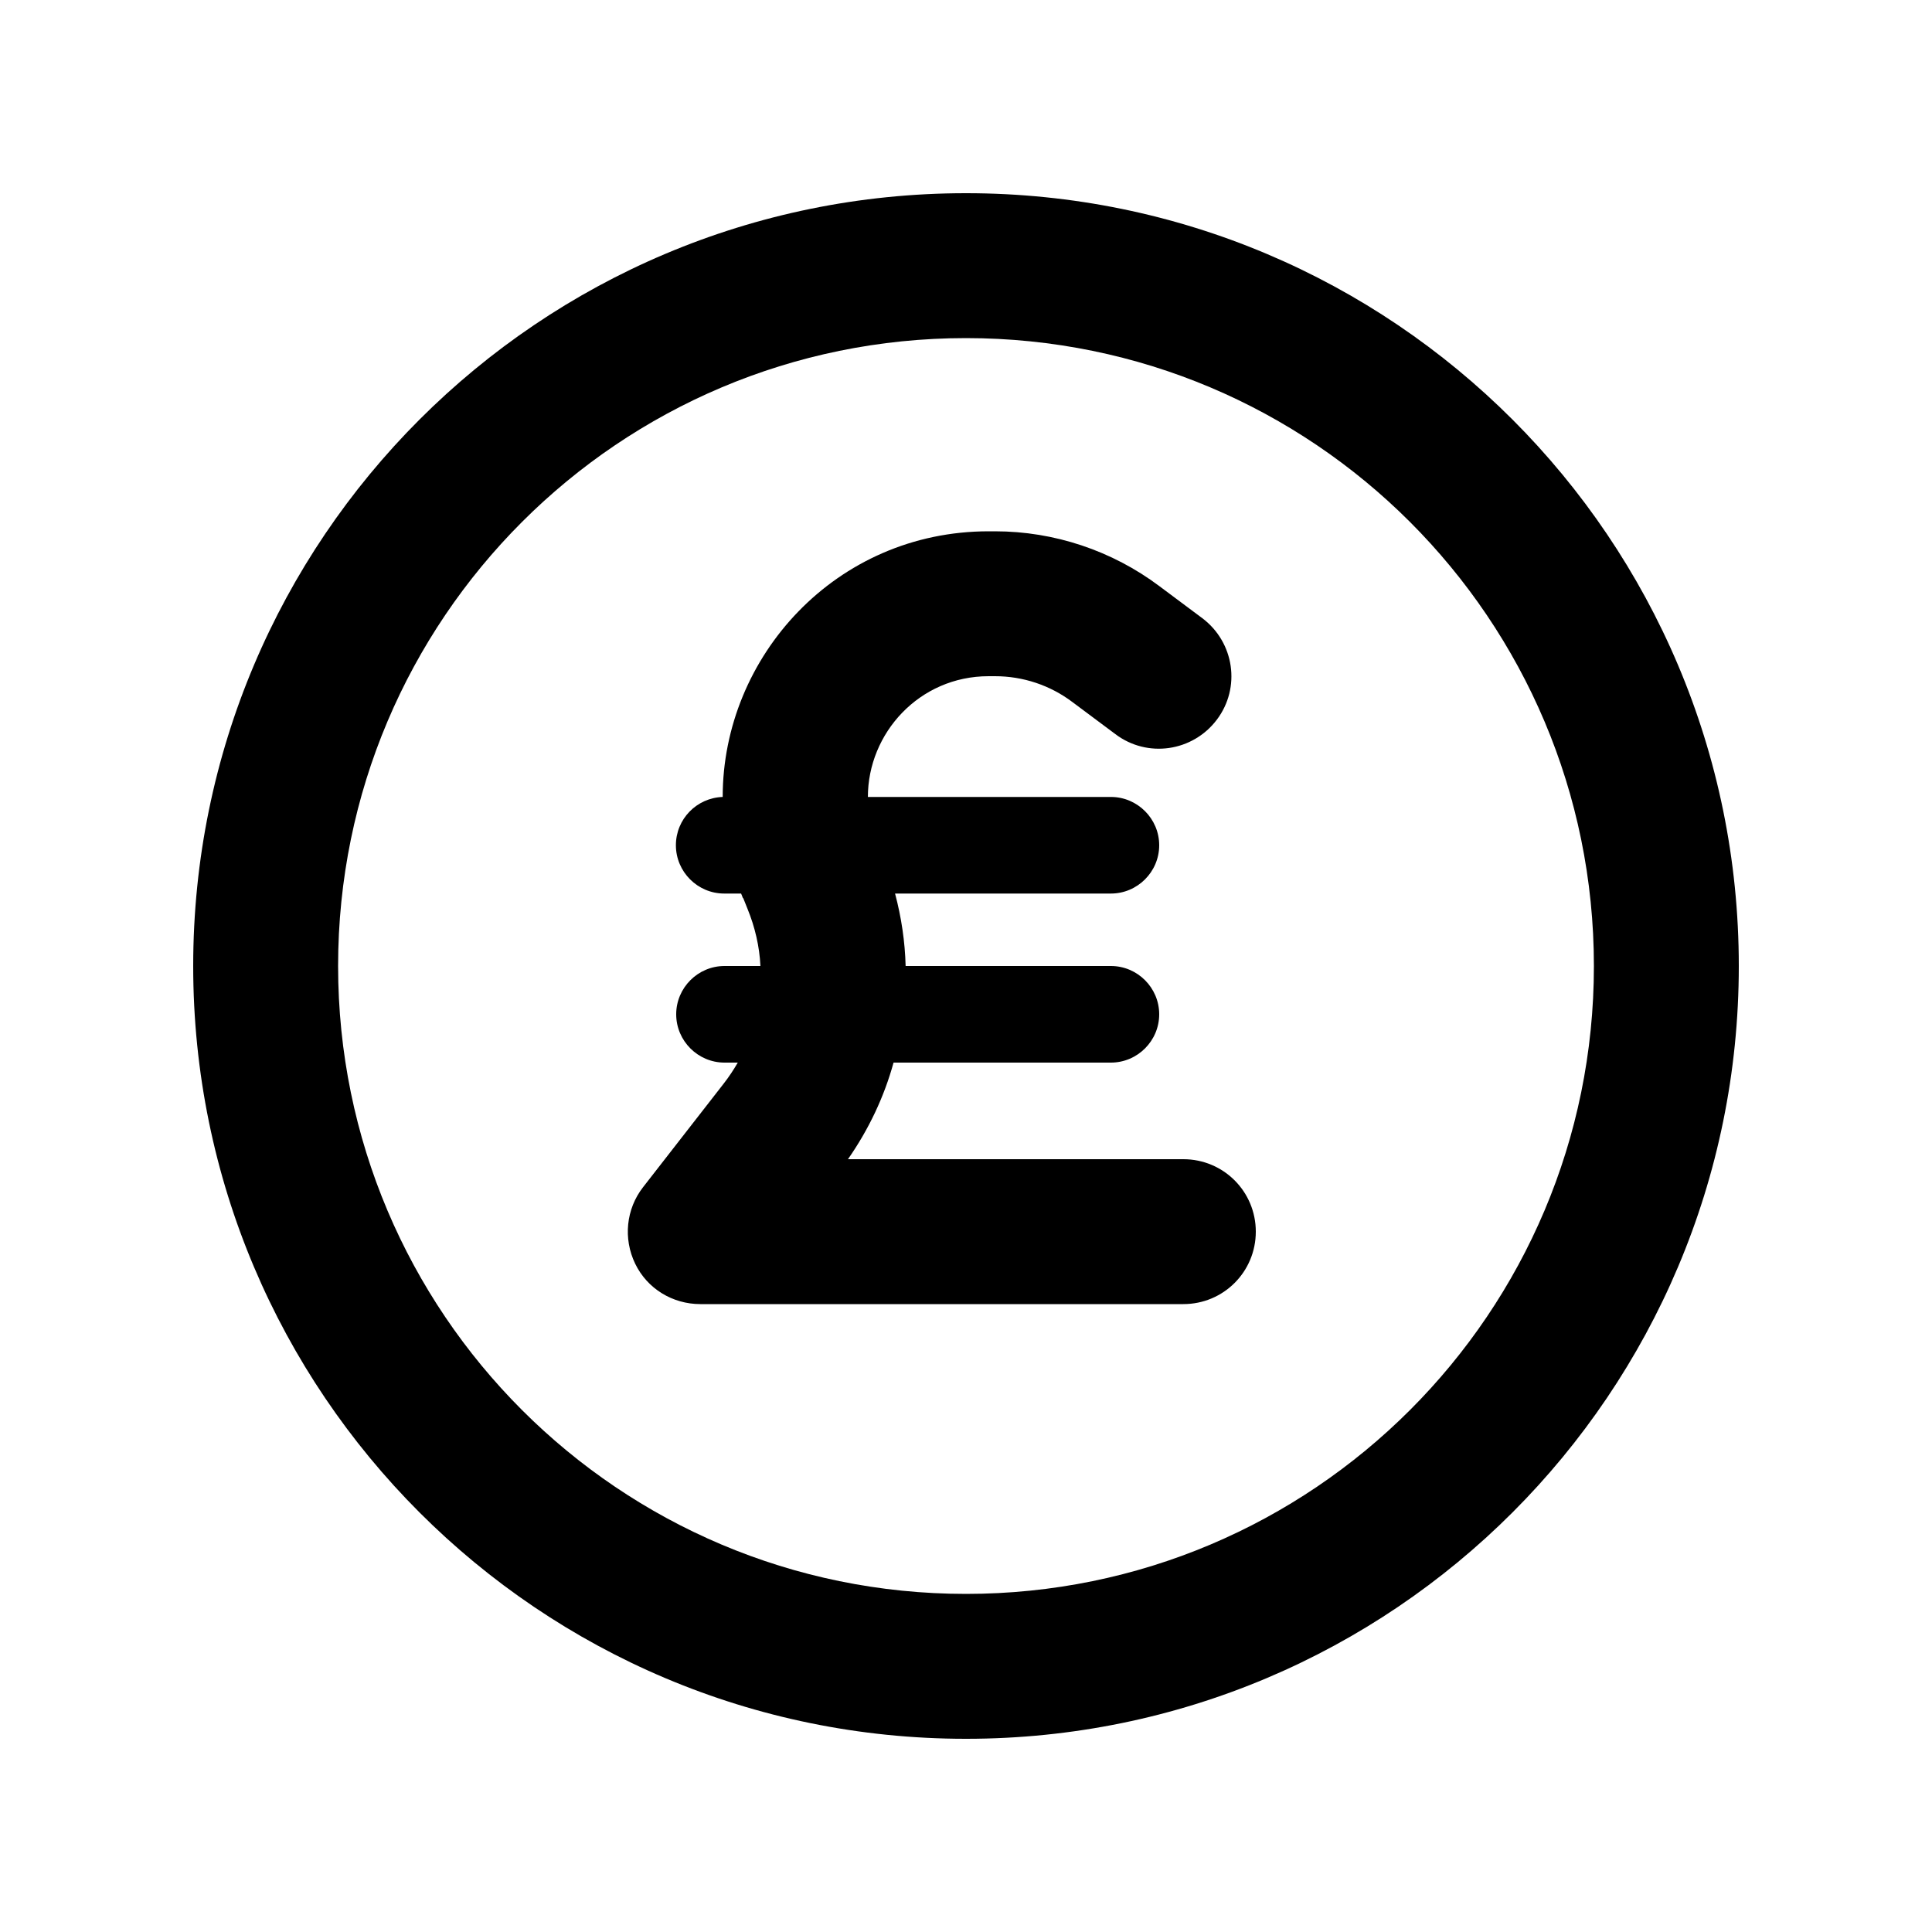 <svg xmlns="http://www.w3.org/2000/svg" viewBox="0 0 640 640"><!--! Font Awesome Pro 7.1.0 by @fontawesome - https://fontawesome.com License - https://fontawesome.com/license (Commercial License) Copyright 2025 Fonticons, Inc. --><path fill="currentColor" d="M320 112C434.9 112 528 205.1 528 320C528 434.9 434.9 528 320 528C205.1 528 112 434.9 112 320C112 205.1 205.1 112 320 112zM320 576C461.4 576 576 461.4 576 320C576 178.6 461.4 64 320 64C178.6 64 64 178.6 64 320C64 461.4 178.6 576 320 576zM246.2 297.5L247.6 301C250.1 307.1 251.6 313.6 251.9 320L240 320C231.2 320 224 327.2 224 336C224 344.8 231.2 352 240 352L244.4 352C243 354.4 241.5 356.7 239.7 359L213 393.3C207.4 400.5 206.4 410.3 210.4 418.6C214.4 426.9 222.8 432 232 432L392 432C405.3 432 416 421.3 416 408C416 394.7 405.3 384 392 384L280.9 384C287.8 374.1 292.9 363.3 296 352L368 352C376.8 352 384 344.8 384 336C384 327.2 376.8 320 368 320L300 320C299.8 312 298.6 303.9 296.5 296L368 296C376.8 296 384 288.8 384 280C384 271.2 376.8 264 368 264L287.5 264C287.5 242.9 304.5 224 327.5 224L329.6 224C338.9 224 347.9 227 355.3 232.6L369.5 243.2C380.1 251.2 395.1 249 403.1 238.4C411.1 227.8 408.9 212.8 398.3 204.8L384.1 194.2C368.4 182.4 349.2 176 329.6 176L327.5 176C276.9 176 239.4 217.5 239.4 264C230.8 264.3 223.9 271.3 223.9 280C223.9 288.8 231.1 296 239.9 296L245.5 296C245.7 296.5 245.9 297 246.1 297.5z"/></svg>